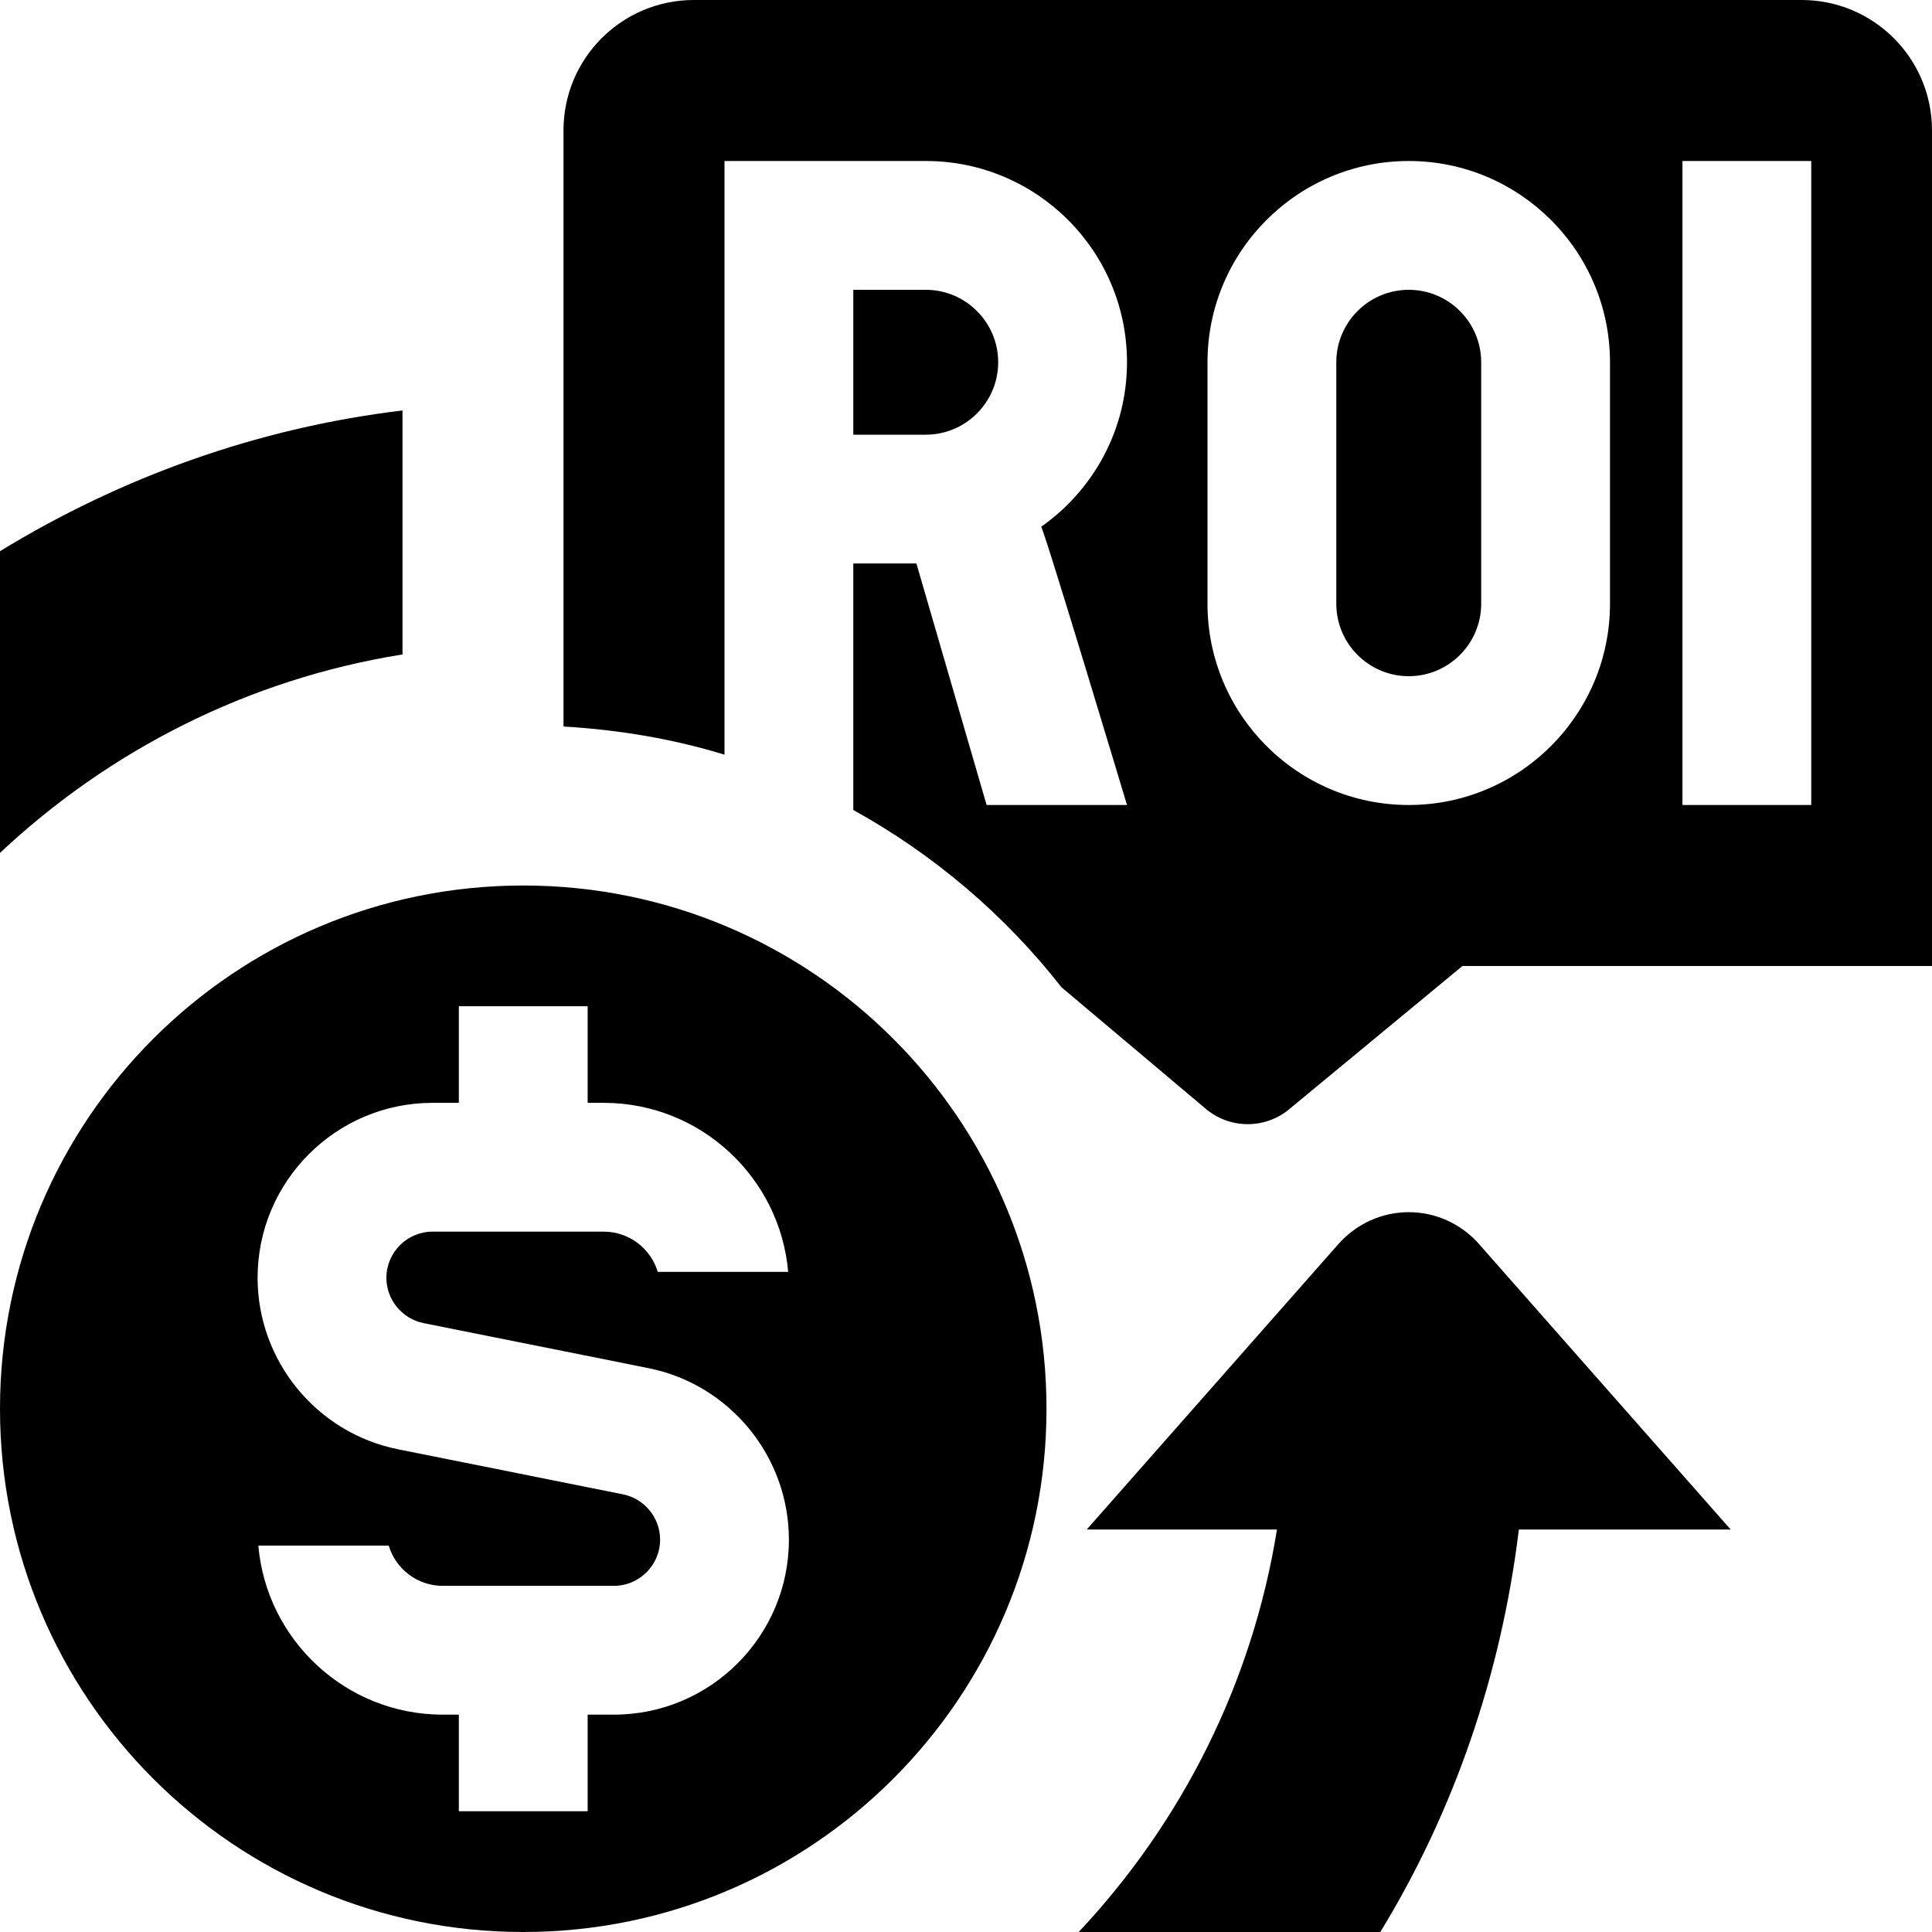 <svg id="Layer_1" viewBox="0 0 24 24" xmlns="http://www.w3.org/2000/svg" data-name="Layer 1"><path d="m5 8.13c-1.919.306-3.644 1.192-5 2.465v-3.748c1.492-.912 3.184-1.53 5-1.748zm8 9.37c0 3.59-2.91 6.5-6.5 6.5s-6.5-2.91-6.5-6.5 2.91-6.5 6.5-6.5 6.5 2.91 6.5 6.5zm-3.2 1.626c0-1.033-.734-1.929-1.747-2.131l-2.792-.559c-.267-.054-.461-.291-.461-.562 0-.316.257-.574.573-.574h2.127c.316 0 .585.211.671.5h1.62c-.102-1.175-1.09-2.1-2.291-2.1h-.2v-1.2h-1.6v1.2h-.327c-1.198 0-2.173.975-2.173 2.173 0 1.033.734 1.929 1.747 2.131l2.791.559c.268.054.462.291.462.563 0 .316-.258.574-.574.574h-2.126c-.316 0-.585-.211-.671-.5h-1.62c.102 1.175 1.09 2.1 2.291 2.1h.2v1.2h1.6v-1.2h.326c1.199 0 2.174-.975 2.174-2.173zm2.6-14.626c0-.496-.404-.9-.9-.9h-.9v1.8h.9c.496 0 .9-.404.9-.9zm11.6-2.881v10.381h-5.833l-2.129 1.76c-.307.273-.769.273-1.076 0l-1.775-1.495c-.704-.898-1.583-1.648-2.587-2.203v-3.062h.784l.872 3h1.744s-1.043-3.47-1.067-3.456c.644-.452 1.067-1.198 1.067-2.044 0-1.381-1.119-2.5-2.5-2.5h-2.5v7.375c-.637-.196-1.309-.309-2-.35v-7.406c0-.894.725-1.619 1.619-1.619h13.762c.894 0 1.619.725 1.619 1.619zm-4 2.881c0-1.379-1.121-2.5-2.5-2.5s-2.5 1.121-2.5 2.5v3c0 1.379 1.121 2.5 2.5 2.5s2.5-1.121 2.5-2.5zm2.5-2.5h-1.6v8h1.6zm-5 1.6c-.496 0-.9.404-.9.9v3c0 .496.404.9.9.9s.9-.404.9-.9v-3c0-.496-.404-.9-.9-.9zm.887 11.869c-.473-.548-1.3-.548-1.774 0l-3.113 3.531h2.363c-.308 1.918-1.189 3.644-2.463 5h3.747c.91-1.49 1.5-3.188 1.721-5h2.631l-3.113-3.531z"/></svg>